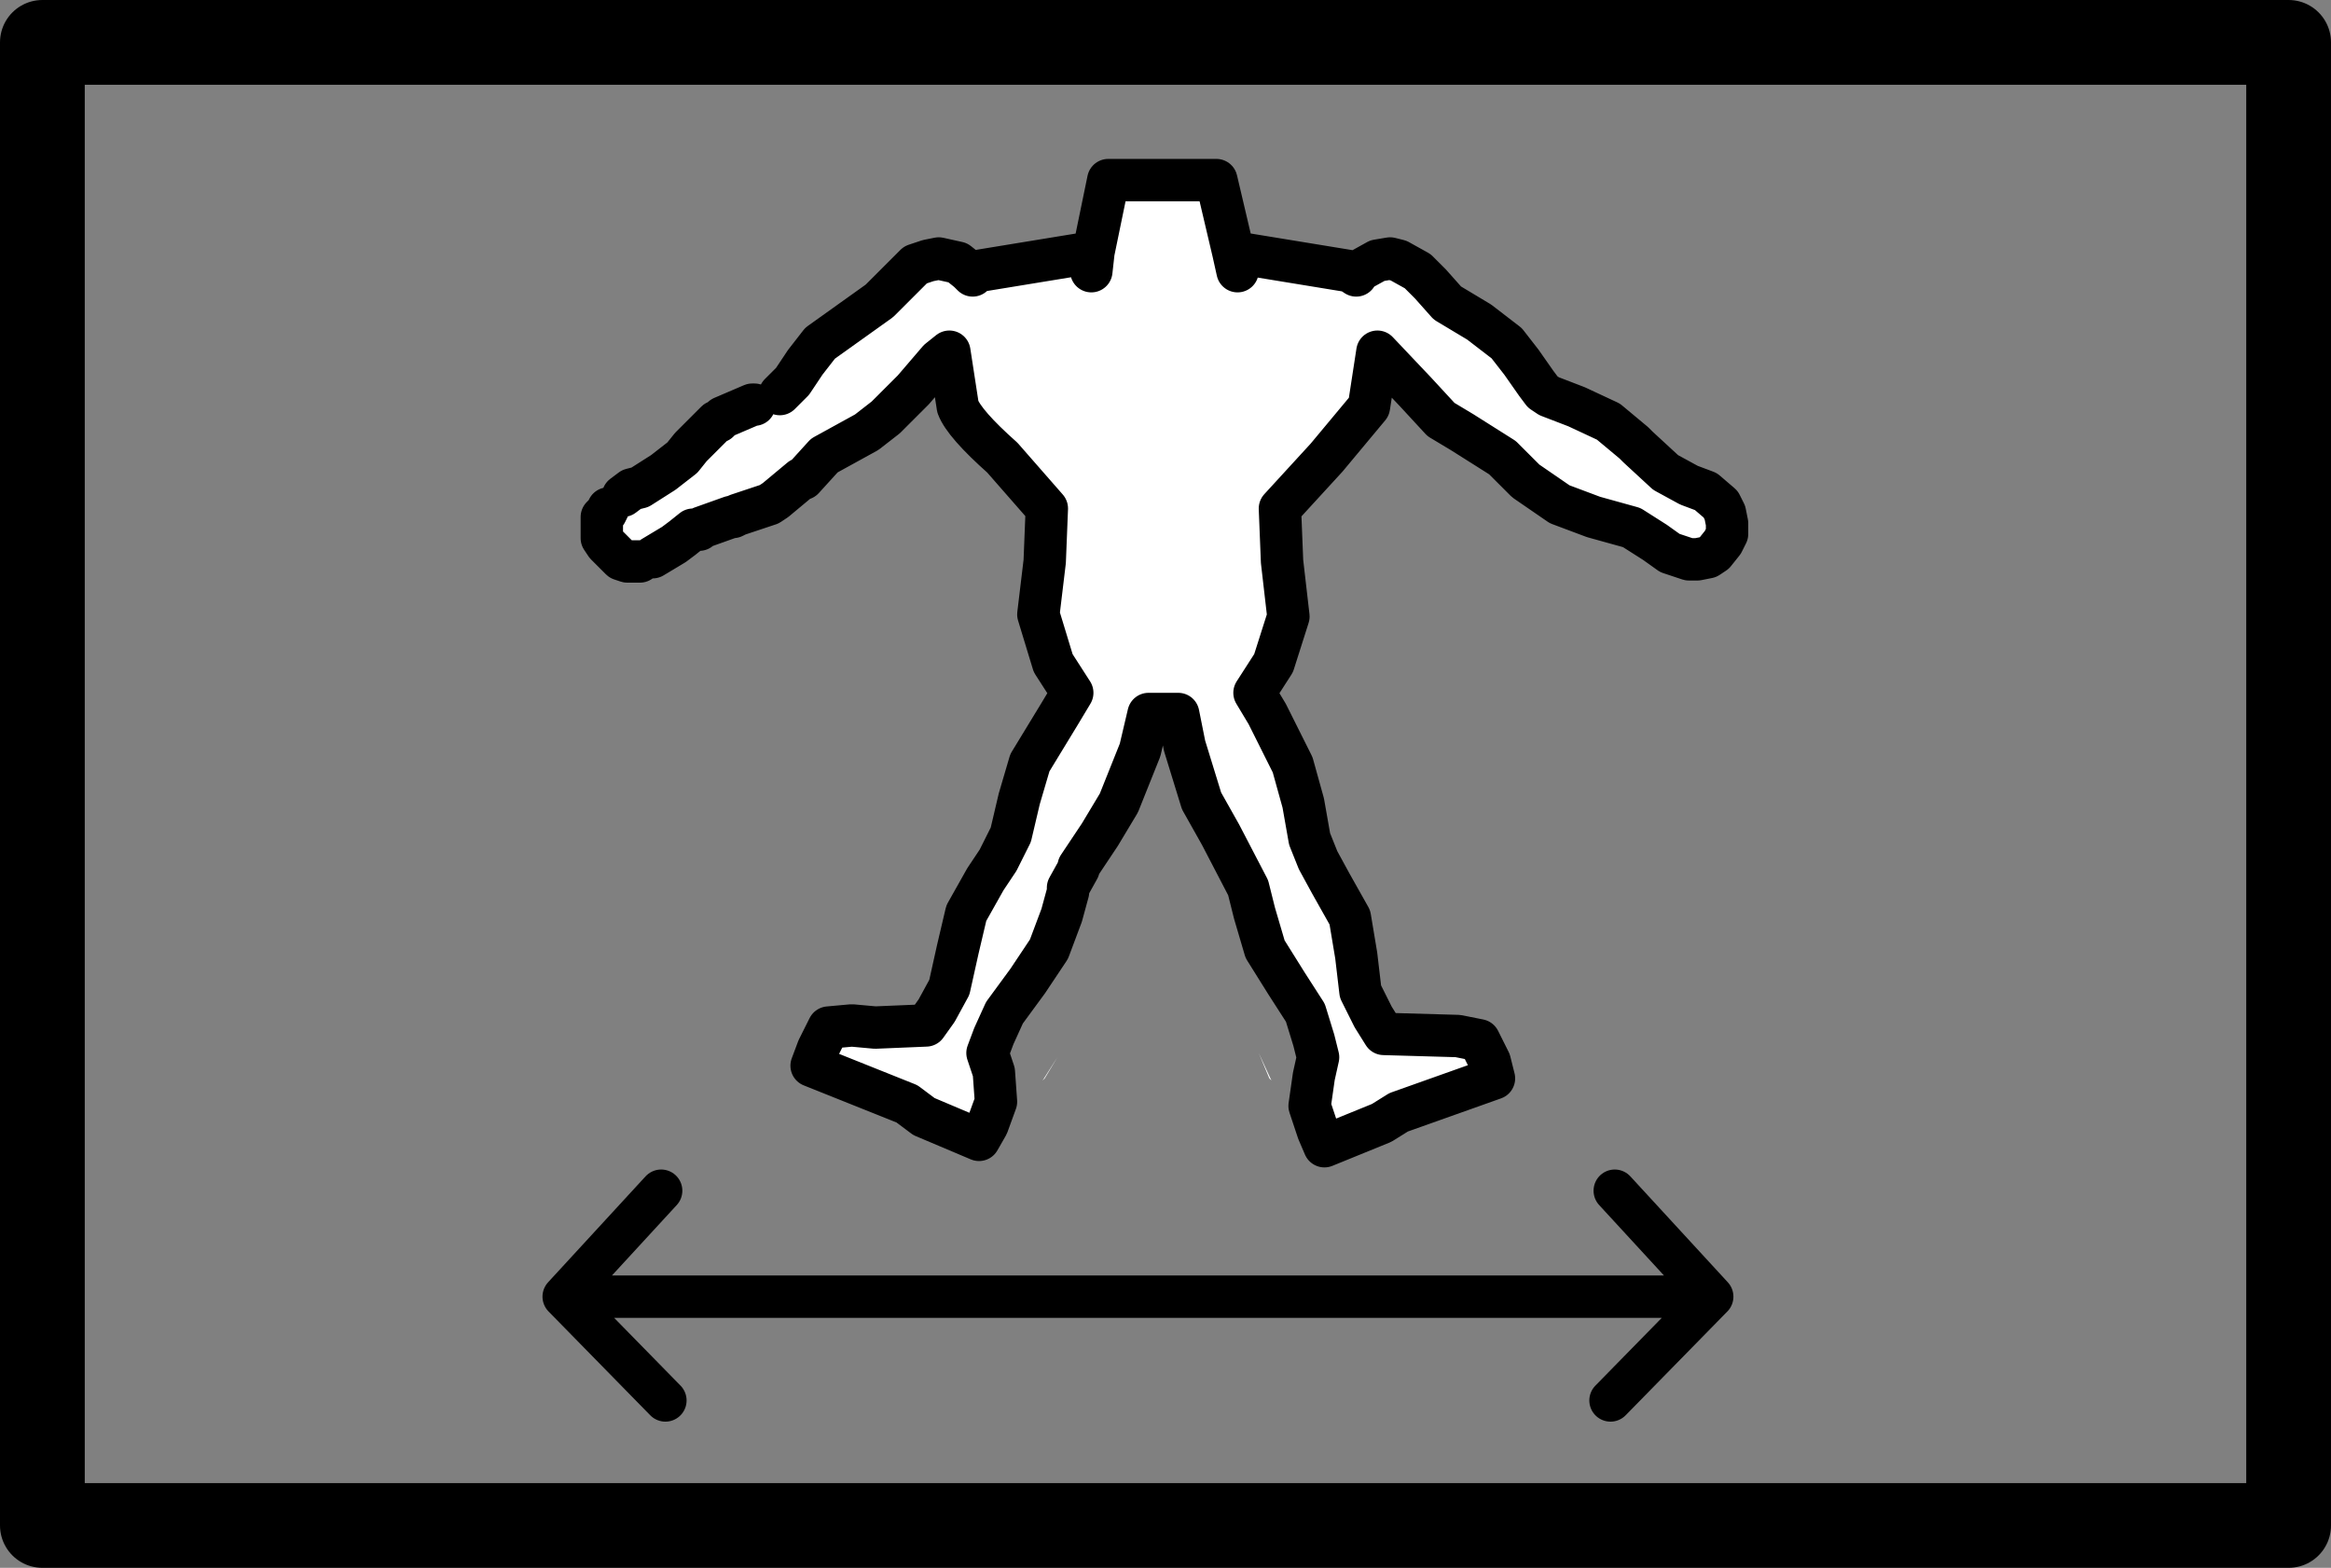 <?xml version="1.0" encoding="UTF-8" standalone="no"?>
<svg xmlns:xlink="http://www.w3.org/1999/xlink" height="37.0px" width="55.0px" xmlns="http://www.w3.org/2000/svg">
  <rect width="100%" height="100%" fill="#808080" stroke="none"/>
  <g transform="matrix(1.0, 0.0, 0.0, 1.0, 1.0, 1.0)">
    <path d="M53.0 35.0 L0.0 35.0 0.0 0.0 53.0 0.0 53.0 35.0 Z" fill="none" stroke="#000000" stroke-linecap="round" stroke-linejoin="round" stroke-width="2.0"/>
    <path d="M17.4 8.3 L17.7 8.0 18.0 7.55 18.35 7.1 19.05 6.6 19.75 6.1 20.6 5.25 20.9 5.15 21.15 5.1 21.6 5.2 21.85 5.4 21.95 5.5 22.05 5.4 24.8 4.95 25.15 3.25 27.7 3.25 28.1 4.95 30.85 5.4 31.0 5.5 31.05 5.4 31.5 5.15 31.8 5.1 32.0 5.15 32.45 5.4 32.75 5.7 33.15 6.15 33.9 6.6 34.55 7.1 34.9 7.55 35.25 8.05 35.4 8.25 35.55 8.35 36.2 8.6 36.95 8.95 37.55 9.45 37.65 9.55 38.3 10.15 38.85 10.45 39.25 10.6 39.6 10.9 39.7 11.1 39.75 11.35 39.75 11.6 39.65 11.8 39.45 12.05 39.3 12.15 39.05 12.2 38.85 12.2 38.4 12.05 38.05 11.8 37.5 11.45 36.6 11.2 35.8 10.9 35.0 10.35 34.45 9.8 33.5 9.2 33.0 8.9 32.4 8.25 31.5 7.3 31.3 8.6 30.3 9.8 29.2 11.0 29.25 12.25 29.4 13.55 29.05 14.65 28.6 15.35 28.9 15.85 29.5 17.05 29.75 17.95 29.9 18.8 30.1 19.3 30.4 19.85 30.85 20.65 31.0 21.55 31.1 22.4 31.4 23.0 31.65 23.4 33.4 23.45 33.9 23.55 34.15 24.05 34.25 24.45 32.0 25.25 31.6 25.5 30.25 26.05 30.1 25.7 29.9 25.1 30.0 24.4 30.1 23.95 30.0 23.55 29.8 22.9 29.35 22.2 28.85 21.4 28.6 20.55 28.45 19.95 27.8 18.7 27.35 17.9 26.95 16.6 26.8 15.85 26.45 15.85 26.1 15.85 25.9 16.7 25.4 17.95 24.95 18.7 24.45 19.45 24.45 19.5 24.2 19.95 24.2 20.05 24.05 20.6 23.75 21.4 23.25 22.15 22.7 22.9 22.45 23.45 22.3 23.85 22.45 24.3 22.5 25.0 22.3 25.55 22.1 25.9 20.8 25.35 20.4 25.05 18.15 24.15 18.3 23.75 18.55 23.25 19.1 23.2 19.65 23.25 20.85 23.2 21.1 22.85 21.4 22.3 21.6 21.4 21.8 20.55 22.25 19.75 22.55 19.3 22.85 18.7 23.05 17.85 23.3 17.0 24.0 15.85 24.3 15.35 23.85 14.65 23.5 13.5 23.65 12.25 23.7 11.0 22.65 9.8 Q21.75 9.0 21.6 8.6 L21.4 7.3 21.15 7.5 20.55 8.2 19.9 8.85 19.45 9.2 18.45 9.75 17.95 10.3 17.9 10.3 17.3 10.8 17.15 10.9 17.0 10.95 16.4 11.15 16.3 11.2 16.25 11.2 15.55 11.45 15.5 11.5 15.35 11.5 15.1 11.7 14.9 11.85 14.4 12.15 14.1 12.25 13.8 12.25 13.65 12.2 13.5 12.05 13.3 11.85 13.2 11.7 13.2 11.65 13.2 11.45 13.2 11.2 13.3 11.1 13.35 11.0 13.7 10.7 13.9 10.55 14.1 10.5 14.65 10.15 15.1 9.8 15.3 9.55 15.8 9.05 15.9 8.95 15.95 8.95 16.05 8.85 16.75 8.55 16.8 8.55 17.4 8.3 M24.75 5.4 L24.8 4.95 24.75 5.4 M28.2 5.4 L28.1 4.95 28.2 5.4 M23.6 24.5 L23.95 23.95 23.65 24.45 23.6 24.5 M28.95 24.45 L28.7 23.85 29.0 24.5 28.95 24.45 M14.2 10.1 L13.35 10.5 14.15 10.1 14.2 10.1" fill="#ffffff" fill-rule="evenodd" stroke="none"/>
    <path d="M17.4 8.3 L17.7 8.0 18.0 7.55 18.35 7.1 19.05 6.6 19.75 6.1 20.6 5.25 20.9 5.15 21.15 5.1 21.6 5.2 21.85 5.4 21.95 5.5 22.05 5.4 24.8 4.95 25.15 3.25 27.7 3.25 28.1 4.95 30.85 5.4 31.0 5.5 31.05 5.4 31.5 5.15 31.8 5.1 32.0 5.15 32.45 5.4 32.75 5.7 33.15 6.15 33.9 6.6 34.55 7.1 34.9 7.55 35.25 8.05 35.4 8.25 35.55 8.35 36.2 8.6 36.95 8.95 37.55 9.45 37.65 9.55 38.3 10.15 38.85 10.45 39.25 10.6 39.6 10.9 39.7 11.1 39.75 11.35 39.75 11.6 39.65 11.8 39.45 12.05 39.3 12.15 39.05 12.2 38.85 12.2 38.4 12.05 38.05 11.8 37.5 11.45 36.6 11.2 35.8 10.9 35.0 10.35 34.45 9.8 33.5 9.2 33.0 8.9 32.4 8.25 31.5 7.3 31.3 8.6 30.3 9.8 29.2 11.0 29.25 12.25 29.4 13.55 29.05 14.65 28.6 15.35 28.9 15.85 29.5 17.05 29.75 17.95 29.9 18.8 30.1 19.3 30.4 19.85 30.85 20.65 31.0 21.55 31.1 22.4 31.4 23.0 31.65 23.4 33.4 23.45 33.9 23.55 34.15 24.05 34.25 24.45 32.0 25.25 31.6 25.5 30.25 26.05 30.1 25.7 29.9 25.1 30.0 24.4 30.1 23.95 30.0 23.55 29.8 22.9 29.35 22.2 28.85 21.4 28.6 20.55 28.45 19.95 27.8 18.7 27.35 17.9 26.95 16.6 26.8 15.85 26.45 15.85 26.1 15.85 25.9 16.7 25.4 17.95 24.95 18.7 24.45 19.45 24.45 19.5 24.2 19.95 24.2 20.05 24.05 20.6 23.75 21.4 23.25 22.15 22.7 22.9 22.45 23.45 22.3 23.85 22.45 24.3 22.5 25.0 22.3 25.55 22.1 25.9 20.8 25.35 20.4 25.05 18.15 24.15 18.3 23.75 18.55 23.25 19.1 23.2 19.65 23.25 20.85 23.2 21.1 22.85 21.4 22.3 21.6 21.4 21.8 20.55 22.25 19.75 22.55 19.3 22.85 18.7 23.05 17.85 23.3 17.0 24.0 15.85 24.3 15.35 23.85 14.65 23.5 13.5 23.65 12.25 23.7 11.0 22.65 9.8 Q21.75 9.0 21.6 8.6 L21.4 7.3 21.15 7.5 20.55 8.2 19.9 8.85 19.45 9.2 18.45 9.75 17.95 10.3 17.9 10.3 17.3 10.8 17.15 10.9 17.0 10.95 16.4 11.15 16.3 11.2 16.25 11.2 15.55 11.45 15.5 11.5 15.35 11.5 15.1 11.7 14.9 11.85 14.4 12.15 M14.1 12.25 L13.8 12.25 13.65 12.2 13.5 12.05 13.3 11.85 13.2 11.7 13.2 11.65 13.2 11.45 13.2 11.2 13.3 11.1 13.35 11.0 M13.7 10.7 L13.9 10.55 14.1 10.5 14.65 10.15 15.1 9.8 15.3 9.55 15.8 9.05 15.9 8.95 15.95 8.95 16.05 8.85 16.75 8.55 16.8 8.55 M28.1 4.95 L28.2 5.4 M24.8 4.95 L24.75 5.4 M37.0 32.05 L39.4 29.6 12.3 29.6 14.7 32.05 M14.6 27.1 L12.3 29.6 M39.4 29.6 L37.1 27.1" fill="none" stroke="#000000" stroke-linecap="round" stroke-linejoin="round" stroke-width="1.0"/>
  </g>
</svg>
